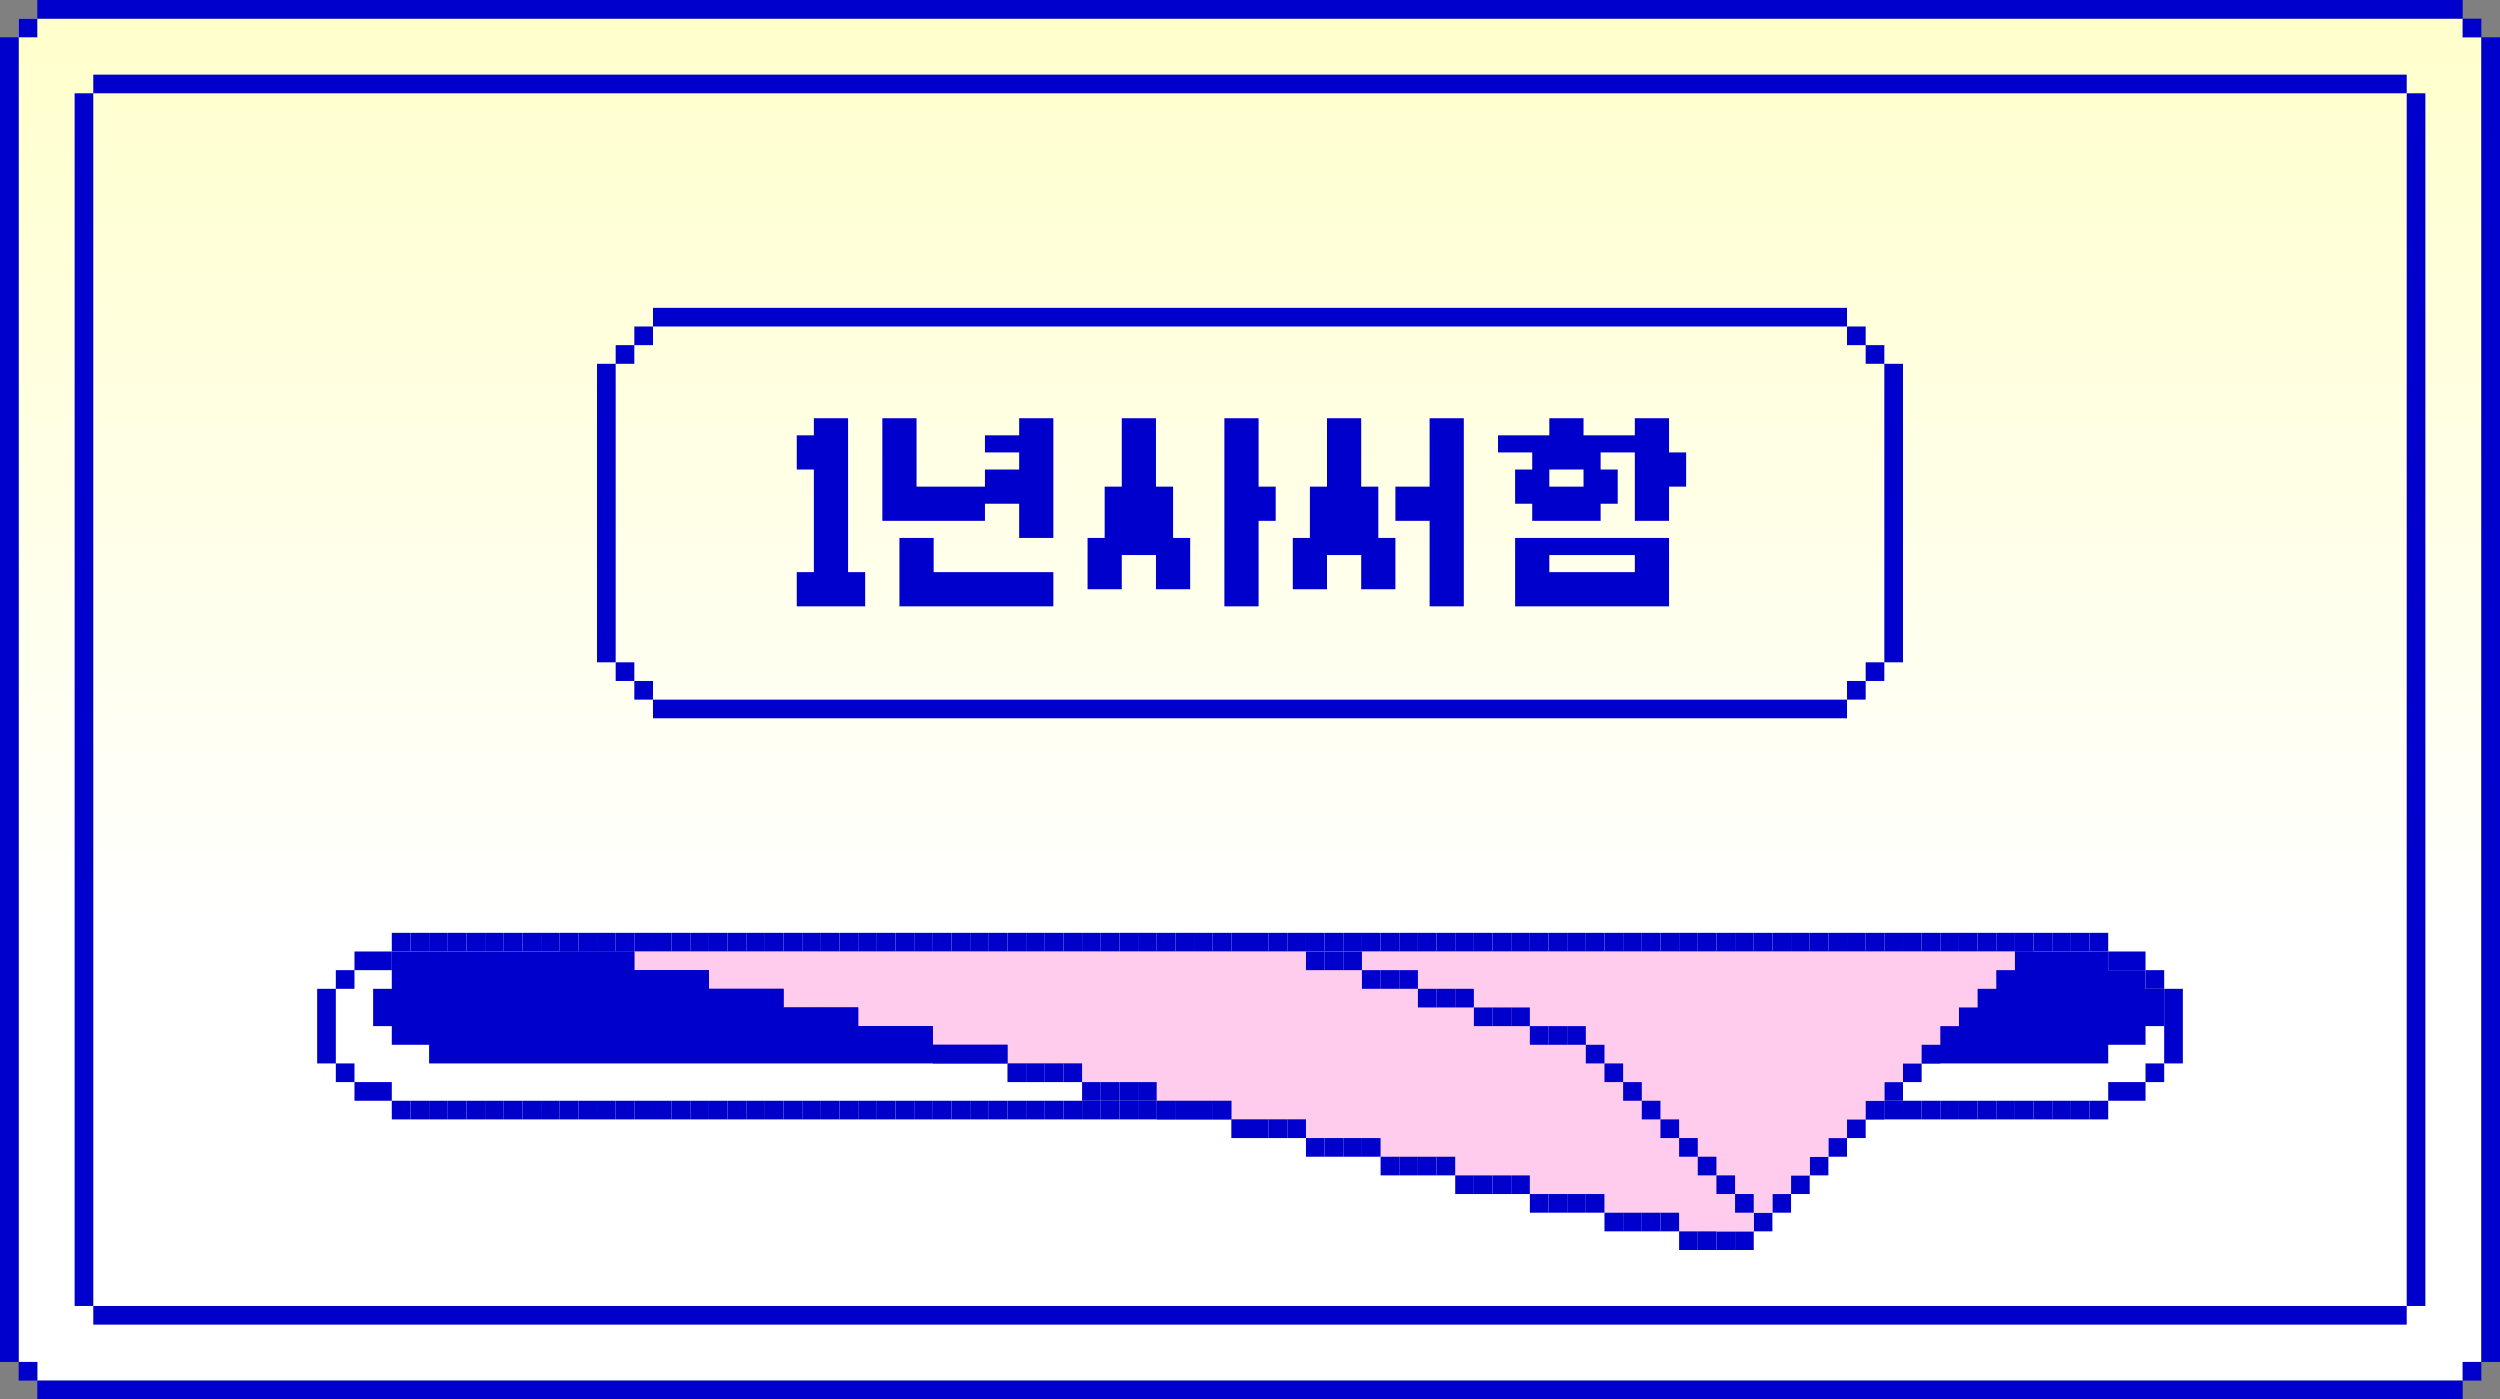<svg width="268" height="150" viewBox="0 0 268 150" fill="none" xmlns="http://www.w3.org/2000/svg">
<rect x="0" y="0" width="268" height="150" fill="#808080" stroke="none"/>
<path d="M2 2H264V4H266V146H264V148H4V146H2V2Z" fill="url(#paint0_linear_3_687)"/>
<rect x="222" y="100" width="2" height="2" fill="#0000CC"/>
<rect x="224" y="100" width="2" height="2" fill="#0000CC"/>
<rect x="222" y="118" width="2" height="2" fill="#0000CC"/>
<rect x="224" y="118" width="2" height="2" fill="#0000CC"/>
<rect x="220" y="100" width="2" height="2" fill="#0000CC"/>
<rect x="220" y="118" width="2" height="2" fill="#0000CC"/>
<rect x="218" y="100" width="2" height="2" fill="#0000CC"/>
<rect x="218" y="118" width="2" height="2" fill="#0000CC"/>
<rect x="216" y="100" width="2" height="2" fill="#0000CC"/>
<rect x="216" y="118" width="2" height="2" fill="#0000CC"/>
<rect x="214" y="118" width="2" height="2" fill="#0000CC"/>
<rect x="212" y="118" width="2" height="2" fill="#0000CC"/>
<rect x="210" y="118" width="2" height="2" fill="#0000CC"/>
<rect x="208" y="118" width="2" height="2" fill="#0000CC"/>
<rect x="206" y="118" width="2" height="2" fill="#0000CC"/>
<rect x="204" y="118" width="2" height="2" fill="#0000CC"/>
<rect x="202" y="118" width="2" height="2" fill="#0000CC"/>
<rect x="200" y="118" width="2" height="2" fill="#0000CC"/>
<rect x="198" y="118" width="2" height="2" fill="#0000CC"/>
<rect x="196" y="118" width="2" height="2" fill="#0000CC"/>
<rect x="150" y="118" width="2" height="2" fill="#0000CC"/>
<rect x="152" y="118" width="2" height="2" fill="#0000CC"/>
<rect x="154" y="118" width="2" height="2" fill="#0000CC"/>
<rect x="156" y="118" width="2" height="2" fill="#0000CC"/>
<rect x="158" y="118" width="2" height="2" fill="#0000CC"/>
<rect x="160" y="118" width="2" height="2" fill="#0000CC"/>
<rect x="162" y="118" width="2" height="2" fill="#0000CC"/>
<rect x="164" y="118" width="2" height="2" fill="#0000CC"/>
<rect x="166" y="118" width="2" height="2" fill="#0000CC"/>
<rect x="168" y="118" width="2" height="2" fill="#0000CC"/>
<rect x="170" y="118" width="2" height="2" fill="#0000CC"/>
<rect x="172" y="118" width="2" height="2" fill="#0000CC"/>
<rect x="174" y="118" width="2" height="2" fill="#0000CC"/>
<rect x="176" y="118" width="2" height="2" fill="#0000CC"/>
<rect x="178" y="118" width="2" height="2" fill="#0000CC"/>
<rect x="180" y="118" width="2" height="2" fill="#0000CC"/>
<rect x="182" y="118" width="2" height="2" fill="#0000CC"/>
<rect x="184" y="118" width="2" height="2" fill="#0000CC"/>
<rect x="186" y="118" width="2" height="2" fill="#0000CC"/>
<rect x="188" y="118" width="2" height="2" fill="#0000CC"/>
<rect x="190" y="118" width="2" height="2" fill="#0000CC"/>
<rect x="192" y="118" width="2" height="2" fill="#0000CC"/>
<rect x="194" y="118" width="2" height="2" fill="#0000CC"/>
<rect x="148" y="118" width="2" height="2" fill="#0000CC"/>
<rect x="146" y="118" width="2" height="2" fill="#0000CC"/>
<rect x="144" y="118" width="2" height="2" fill="#0000CC"/>
<rect x="142" y="118" width="2" height="2" fill="#0000CC"/>
<rect x="140" y="118" width="2" height="2" fill="#0000CC"/>
<rect x="138" y="118" width="2" height="2" fill="#0000CC"/>
<rect x="136" y="118" width="2" height="2" fill="#0000CC"/>
<rect x="134" y="118" width="2" height="2" fill="#0000CC"/>
<rect x="132" y="118" width="2" height="2" fill="#0000CC"/>
<rect x="130" y="118" width="2" height="2" fill="#0000CC"/>
<rect x="128" y="118" width="2" height="2" fill="#0000CC"/>
<rect x="126" y="118" width="2" height="2" fill="#0000CC"/>
<rect x="124" y="118" width="2" height="2" fill="#0000CC"/>
<rect x="122" y="118" width="2" height="2" fill="#0000CC"/>
<rect x="120" y="118" width="2" height="2" fill="#0000CC"/>
<rect x="118" y="118" width="2" height="2" fill="#0000CC"/>
<rect x="116" y="118" width="2" height="2" fill="#0000CC"/>
<rect x="114" y="118" width="2" height="2" fill="#0000CC"/>
<rect x="112" y="118" width="2" height="2" fill="#0000CC"/>
<rect x="110" y="118" width="2" height="2" fill="#0000CC"/>
<rect x="108" y="118" width="2" height="2" fill="#0000CC"/>
<rect x="106" y="118" width="2" height="2" fill="#0000CC"/>
<rect x="104" y="118" width="2" height="2" fill="#0000CC"/>
<rect x="102" y="118" width="2" height="2" fill="#0000CC"/>
<rect x="100" y="118" width="2" height="2" fill="#0000CC"/>
<rect x="98" y="118" width="2" height="2" fill="#0000CC"/>
<rect x="96" y="118" width="2" height="2" fill="#0000CC"/>
<rect x="94" y="118" width="2" height="2" fill="#0000CC"/>
<rect x="92" y="118" width="2" height="2" fill="#0000CC"/>
<rect x="90" y="118" width="2" height="2" fill="#0000CC"/>
<rect x="88" y="118" width="2" height="2" fill="#0000CC"/>
<rect x="86" y="118" width="2" height="2" fill="#0000CC"/>
<rect x="84" y="118" width="2" height="2" fill="#0000CC"/>
<rect x="82" y="118" width="2" height="2" fill="#0000CC"/>
<rect x="80" y="118" width="2" height="2" fill="#0000CC"/>
<rect x="78" y="118" width="2" height="2" fill="#0000CC"/>
<rect x="76" y="118" width="2" height="2" fill="#0000CC"/>
<rect x="74" y="118" width="2" height="2" fill="#0000CC"/>
<rect x="72" y="118" width="2" height="2" fill="#0000CC"/>
<rect x="70" y="100" width="2" height="2" fill="#0000CC"/>
<rect x="72" y="100" width="2" height="2" fill="#0000CC"/>
<rect x="74" y="100" width="2" height="2" fill="#0000CC"/>
<rect x="76" y="100" width="2" height="2" fill="#0000CC"/>
<rect x="78" y="100" width="2" height="2" fill="#0000CC"/>
<rect x="80" y="100" width="2" height="2" fill="#0000CC"/>
<rect x="82" y="100" width="2" height="2" fill="#0000CC"/>
<rect x="84" y="100" width="2" height="2" fill="#0000CC"/>
<rect x="86" y="100" width="2" height="2" fill="#0000CC"/>
<rect x="88" y="100" width="2" height="2" fill="#0000CC"/>
<rect x="90" y="100" width="2" height="2" fill="#0000CC"/>
<rect x="92" y="100" width="2" height="2" fill="#0000CC"/>
<rect x="94" y="100" width="2" height="2" fill="#0000CC"/>
<rect x="96" y="100" width="2" height="2" fill="#0000CC"/>
<rect x="98" y="100" width="2" height="2" fill="#0000CC"/>
<rect x="100" y="100" width="2" height="2" fill="#0000CC"/>
<rect x="102" y="100" width="2" height="2" fill="#0000CC"/>
<rect x="104" y="100" width="2" height="2" fill="#0000CC"/>
<rect x="106" y="100" width="2" height="2" fill="#0000CC"/>
<rect x="108" y="100" width="2" height="2" fill="#0000CC"/>
<rect x="110" y="100" width="2" height="2" fill="#0000CC"/>
<rect x="112" y="100" width="2" height="2" fill="#0000CC"/>
<rect x="114" y="100" width="2" height="2" fill="#0000CC"/>
<rect x="116" y="100" width="2" height="2" fill="#0000CC"/>
<rect x="118" y="100" width="2" height="2" fill="#0000CC"/>
<rect x="120" y="100" width="2" height="2" fill="#0000CC"/>
<rect x="122" y="100" width="2" height="2" fill="#0000CC"/>
<rect x="124" y="100" width="2" height="2" fill="#0000CC"/>
<rect x="126" y="100" width="2" height="2" fill="#0000CC"/>
<rect x="128" y="100" width="2" height="2" fill="#0000CC"/>
<rect x="130" y="100" width="2" height="2" fill="#0000CC"/>
<rect x="132" y="100" width="2" height="2" fill="#0000CC"/>
<rect x="134" y="100" width="2" height="2" fill="#0000CC"/>
<rect x="136" y="100" width="2" height="2" fill="#0000CC"/>
<rect x="138" y="100" width="2" height="2" fill="#0000CC"/>
<rect x="140" y="100" width="2" height="2" fill="#0000CC"/>
<rect x="142" y="100" width="2" height="2" fill="#0000CC"/>
<rect x="144" y="100" width="2" height="2" fill="#0000CC"/>
<rect x="146" y="100" width="2" height="2" fill="#0000CC"/>
<rect x="148" y="100" width="2" height="2" fill="#0000CC"/>
<rect x="150" y="100" width="2" height="2" fill="#0000CC"/>
<rect x="152" y="100" width="2" height="2" fill="#0000CC"/>
<rect x="154" y="100" width="2" height="2" fill="#0000CC"/>
<rect x="156" y="100" width="2" height="2" fill="#0000CC"/>
<rect x="158" y="100" width="2" height="2" fill="#0000CC"/>
<rect x="160" y="100" width="2" height="2" fill="#0000CC"/>
<rect x="162" y="100" width="2" height="2" fill="#0000CC"/>
<rect x="164" y="100" width="2" height="2" fill="#0000CC"/>
<rect x="166" y="100" width="2" height="2" fill="#0000CC"/>
<rect x="168" y="100" width="2" height="2" fill="#0000CC"/>
<rect x="170" y="100" width="2" height="2" fill="#0000CC"/>
<rect x="172" y="100" width="2" height="2" fill="#0000CC"/>
<rect x="174" y="100" width="2" height="2" fill="#0000CC"/>
<rect x="176" y="100" width="2" height="2" fill="#0000CC"/>
<rect x="178" y="100" width="2" height="2" fill="#0000CC"/>
<rect x="180" y="100" width="2" height="2" fill="#0000CC"/>
<rect x="182" y="100" width="2" height="2" fill="#0000CC"/>
<rect x="184" y="100" width="2" height="2" fill="#0000CC"/>
<rect x="186" y="100" width="2" height="2" fill="#0000CC"/>
<rect x="188" y="100" width="2" height="2" fill="#0000CC"/>
<rect x="190" y="100" width="2" height="2" fill="#0000CC"/>
<rect x="192" y="100" width="2" height="2" fill="#0000CC"/>
<rect x="194" y="100" width="2" height="2" fill="#0000CC"/>
<rect x="196" y="100" width="2" height="2" fill="#0000CC"/>
<rect x="198" y="100" width="2" height="2" fill="#0000CC"/>
<rect x="200" y="100" width="2" height="2" fill="#0000CC"/>
<rect x="202" y="100" width="2" height="2" fill="#0000CC"/>
<rect x="204" y="100" width="2" height="2" fill="#0000CC"/>
<rect x="206" y="100" width="2" height="2" fill="#0000CC"/>
<rect x="208" y="100" width="2" height="2" fill="#0000CC"/>
<rect x="210" y="100" width="2" height="2" fill="#0000CC"/>
<rect x="212" y="100" width="2" height="2" fill="#0000CC"/>
<rect x="214" y="100" width="2" height="2" fill="#0000CC"/>
<rect x="70" y="118" width="2" height="2" fill="#0000CC"/>
<rect x="68" y="100" width="2" height="2" fill="#0000CC"/>
<rect x="68" y="118" width="2" height="2" fill="#0000CC"/>
<rect x="66" y="100" width="2" height="2" fill="#0000CC"/>
<rect x="66" y="118" width="2" height="2" fill="#0000CC"/>
<rect x="64" y="100" width="2" height="2" fill="#0000CC"/>
<rect x="62" y="100" width="2" height="2" fill="#0000CC"/>
<rect x="60" y="100" width="2" height="2" fill="#0000CC"/>
<rect x="58" y="100" width="2" height="2" fill="#0000CC"/>
<rect x="56" y="100" width="2" height="2" fill="#0000CC"/>
<rect x="54" y="100" width="2" height="2" fill="#0000CC"/>
<rect x="52" y="100" width="2" height="2" fill="#0000CC"/>
<rect x="50" y="100" width="2" height="2" fill="#0000CC"/>
<rect x="48" y="100" width="2" height="2" fill="#0000CC"/>
<rect x="46" y="100" width="2" height="2" fill="#0000CC"/>
<rect x="44" y="100" width="2" height="2" fill="#0000CC"/>
<rect x="42" y="100" width="2" height="2" fill="#0000CC"/>
<path fill-rule="evenodd" clip-rule="evenodd" d="M40 102H38V104H36V106H34V108V110V112V114H36V116H38V118H40H42V116H40H38L38 114H36V112L36 110L36 108V106H38V104H40H42V102H40Z" fill="#0000CC"/>
<path fill-rule="evenodd" clip-rule="evenodd" d="M228 118L230 118L230 116L232 116L232 114L230 114L230 116L228 116L226 116L226 118L228 118ZM234 110L234 108L234 106L232 106L232 104L230 104L230 102L228 102L226 102L226 104L228 104L230 104L230 106L232 106L232 108L232 110L232 112L232 114L234 114L234 112L234 110Z" fill="#0000CC"/>
<rect x="64" y="118" width="2" height="2" fill="#0000CC"/>
<rect x="62" y="118" width="2" height="2" fill="#0000CC"/>
<rect x="60" y="118" width="2" height="2" fill="#0000CC"/>
<rect x="58" y="118" width="2" height="2" fill="#0000CC"/>
<rect x="56" y="118" width="2" height="2" fill="#0000CC"/>
<rect x="54" y="118" width="2" height="2" fill="#0000CC"/>
<rect x="52" y="118" width="2" height="2" fill="#0000CC"/>
<rect x="50" y="118" width="2" height="2" fill="#0000CC"/>
<rect x="48" y="118" width="2" height="2" fill="#0000CC"/>
<rect x="46" y="118" width="2" height="2" fill="#0000CC"/>
<rect x="44" y="118" width="2" height="2" fill="#0000CC"/>
<rect x="42" y="118" width="2" height="2" fill="#0000CC"/>
<path d="M42 102H46H226V104H230V106H232V110H230V112H226V114H46V112H42V110H40V106H42V102Z" fill="#0000CC"/>
<rect x="64" y="71" width="32" height="2" transform="rotate(-90 64 71)" fill="#0000CC"/>
<rect x="202" y="71" width="32" height="2" transform="rotate(-90 202 71)" fill="#0000CC"/>
<rect x="66" y="39" width="2" height="2" transform="rotate(-90 66 39)" fill="#0000CC"/>
<rect x="68" y="75" width="2" height="2" transform="rotate(-90 68 75)" fill="#0000CC"/>
<rect width="2" height="2" transform="matrix(-1.31134e-07 -1 -1 1.31134e-07 200 75)" fill="#0000CC"/>
<rect x="200" y="39" width="2" height="2" transform="rotate(-90 200 39)" fill="#0000CC"/>
<rect x="68" y="37" width="2" height="2" transform="rotate(-90 68 37)" fill="#0000CC"/>
<rect x="66" y="73" width="2" height="2" transform="rotate(-90 66 73)" fill="#0000CC"/>
<rect width="2" height="2" transform="matrix(-1.31134e-07 -1 -1 1.31134e-07 202 73)" fill="#0000CC"/>
<rect x="198" y="37" width="2" height="2" transform="rotate(-90 198 37)" fill="#0000CC"/>
<rect x="70" y="35" width="2" height="128" transform="rotate(-90 70 35)" fill="#0000CC"/>
<rect x="70" y="77" width="2" height="128" transform="rotate(-90 70 77)" fill="#0000CC"/>
<rect x="8" y="140" width="130" height="2" transform="rotate(-90 8 140)" fill="#0000CC"/>
<rect y="146" width="142" height="2" transform="rotate(-90 0 146)" fill="#0000CC"/>
<rect x="266" y="146" width="142" height="2" transform="rotate(-90 266 146)" fill="#0000CC"/>
<rect x="258" y="142" width="248" height="2" transform="rotate(180 258 142)" fill="#0000CC"/>
<rect x="258" y="10" width="248" height="2" transform="rotate(180 258 10)" fill="#0000CC"/>
<rect x="264" y="2" width="260" height="2" transform="rotate(180 264 2)" fill="#0000CC"/>
<rect x="264" y="150" width="260" height="2" transform="rotate(180 264 150)" fill="#0000CC"/>
<rect x="258" y="140" width="130" height="2" transform="rotate(-90 258 140)" fill="#0000CC"/>
<rect x="186" y="132" width="2" height="2" fill="#0000CC"/>
<rect x="184" y="132" width="2" height="2" fill="#0000CC"/>
<rect x="190" y="128" width="2" height="2" fill="#0000CC"/>
<rect x="188" y="130" width="2" height="2" fill="#0000CC"/>
<rect x="192" y="126" width="2" height="2" fill="#0000CC"/>
<rect x="194" y="124" width="2" height="2" fill="#0000CC"/>
<rect x="196" y="122" width="2" height="2" fill="#0000CC"/>
<rect x="198" y="120" width="2" height="2" fill="#0000CC"/>
<rect x="200" y="118" width="2" height="2" fill="#0000CC"/>
<rect x="202" y="116" width="2" height="2" fill="#0000CC"/>
<rect x="204" y="114" width="2" height="2" fill="#0000CC"/>
<rect x="206" y="112" width="2" height="2" fill="#0000CC"/>
<rect x="208" y="110" width="2" height="2" fill="#0000CC"/>
<rect x="210" y="108" width="2" height="2" fill="#0000CC"/>
<rect x="212" y="106" width="2" height="2" fill="#0000CC"/>
<rect x="214" y="104" width="2" height="2" fill="#0000CC"/>
<rect x="216" y="102" width="2" height="2" fill="#0000CC"/>
<path d="M216 104V102H68V104H76V106H84V108H92V110H100V112H108V114H116V116H124V118H132V120H140V122H148V124H156V126H164V128H172V130H180V132H188V130H190V128H192V126H194V124H196V122H198V120H200V118H202V116H204V114H206V112H208V110H210V108H212V106H214V104H216Z" fill="#FFCCEE"/>
<rect x="186" y="128" width="2" height="2" fill="#0000CC"/>
<rect x="184" y="126" width="2" height="2" fill="#0000CC"/>
<rect x="182" y="124" width="2" height="2" fill="#0000CC"/>
<rect x="180" y="122" width="2" height="2" fill="#0000CC"/>
<rect x="178" y="120" width="2" height="2" fill="#0000CC"/>
<rect x="176" y="118" width="2" height="2" fill="#0000CC"/>
<rect x="174" y="116" width="2" height="2" fill="#0000CC"/>
<rect x="172" y="114" width="2" height="2" fill="#0000CC"/>
<rect x="170" y="112" width="2" height="2" fill="#0000CC"/>
<rect x="168" y="110" width="2" height="2" fill="#0000CC"/>
<rect x="166" y="110" width="2" height="2" fill="#0000CC"/>
<rect x="164" y="110" width="2" height="2" fill="#0000CC"/>
<rect x="162" y="108" width="2" height="2" fill="#0000CC"/>
<rect x="160" y="108" width="2" height="2" fill="#0000CC"/>
<rect x="158" y="108" width="2" height="2" fill="#0000CC"/>
<rect x="156" y="106" width="2" height="2" fill="#0000CC"/>
<rect x="154" y="106" width="2" height="2" fill="#0000CC"/>
<rect x="152" y="106" width="2" height="2" fill="#0000CC"/>
<rect x="150" y="104" width="2" height="2" fill="#0000CC"/>
<rect x="148" y="104" width="2" height="2" fill="#0000CC"/>
<rect x="146" y="104" width="2" height="2" fill="#0000CC"/>
<rect x="144" y="102" width="2" height="2" fill="#0000CC"/>
<rect x="142" y="102" width="2" height="2" fill="#0000CC"/>
<rect x="140" y="102" width="2" height="2" fill="#0000CC"/>
<rect x="182" y="132" width="2" height="2" fill="#0000CC"/>
<rect x="180" y="132" width="2" height="2" fill="#0000CC"/>
<rect x="178" y="130" width="2" height="2" fill="#0000CC"/>
<rect x="176" y="130" width="2" height="2" fill="#0000CC"/>
<rect x="174" y="130" width="2" height="2" fill="#0000CC"/>
<rect x="172" y="130" width="2" height="2" fill="#0000CC"/>
<rect x="170" y="128" width="2" height="2" fill="#0000CC"/>
<rect x="168" y="128" width="2" height="2" fill="#0000CC"/>
<rect x="166" y="128" width="2" height="2" fill="#0000CC"/>
<rect x="164" y="128" width="2" height="2" fill="#0000CC"/>
<rect x="162" y="126" width="2" height="2" fill="#0000CC"/>
<rect x="160" y="126" width="2" height="2" fill="#0000CC"/>
<rect x="158" y="126" width="2" height="2" fill="#0000CC"/>
<rect x="156" y="126" width="2" height="2" fill="#0000CC"/>
<rect x="154" y="124" width="2" height="2" fill="#0000CC"/>
<rect x="152" y="124" width="2" height="2" fill="#0000CC"/>
<rect x="150" y="124" width="2" height="2" fill="#0000CC"/>
<rect x="148" y="124" width="2" height="2" fill="#0000CC"/>
<rect x="146" y="122" width="2" height="2" fill="#0000CC"/>
<rect x="144" y="122" width="2" height="2" fill="#0000CC"/>
<rect x="142" y="122" width="2" height="2" fill="#0000CC"/>
<rect x="140" y="122" width="2" height="2" fill="#0000CC"/>
<rect x="138" y="120" width="2" height="2" fill="#0000CC"/>
<rect x="136" y="120" width="2" height="2" fill="#0000CC"/>
<rect x="134" y="120" width="2" height="2" fill="#0000CC"/>
<rect x="132" y="120" width="2" height="2" fill="#0000CC"/>
<rect x="130" y="118" width="2" height="2" fill="#0000CC"/>
<rect x="128" y="118" width="2" height="2" fill="#0000CC"/>
<rect x="126" y="118" width="2" height="2" fill="#0000CC"/>
<rect x="124" y="118" width="2" height="2" fill="#0000CC"/>
<rect x="122" y="116" width="2" height="2" fill="#0000CC"/>
<rect x="120" y="116" width="2" height="2" fill="#0000CC"/>
<rect x="118" y="116" width="2" height="2" fill="#0000CC"/>
<rect x="116" y="116" width="2" height="2" fill="#0000CC"/>
<rect x="114" y="114" width="2" height="2" fill="#0000CC"/>
<rect x="112" y="114" width="2" height="2" fill="#0000CC"/>
<rect x="110" y="114" width="2" height="2" fill="#0000CC"/>
<rect x="108" y="114" width="2" height="2" fill="#0000CC"/>
<rect x="106" y="112" width="2" height="2" fill="#0000CC"/>
<rect x="104" y="112" width="2" height="2" fill="#0000CC"/>
<rect x="102" y="112" width="2" height="2" fill="#0000CC"/>
<rect x="100" y="112" width="2" height="2" fill="#0000CC"/>
<rect x="98" y="110" width="2" height="2" fill="#0000CC"/>
<rect x="96" y="110" width="2" height="2" fill="#0000CC"/>
<rect x="94" y="110" width="2" height="2" fill="#0000CC"/>
<rect x="92" y="110" width="2" height="2" fill="#0000CC"/>
<rect x="90" y="108" width="2" height="2" fill="#0000CC"/>
<rect x="88" y="108" width="2" height="2" fill="#0000CC"/>
<rect x="86" y="108" width="2" height="2" fill="#0000CC"/>
<rect x="84" y="108" width="2" height="2" fill="#0000CC"/>
<rect x="82" y="106" width="2" height="2" fill="#0000CC"/>
<rect x="80" y="106" width="2" height="2" fill="#0000CC"/>
<rect x="78" y="106" width="2" height="2" fill="#0000CC"/>
<rect x="76" y="106" width="2" height="2" fill="#0000CC"/>
<rect x="74" y="104" width="2" height="2" fill="#0000CC"/>
<rect x="72" y="104" width="2" height="2" fill="#0000CC"/>
<rect x="70" y="104" width="2" height="2" fill="#0000CC"/>
<rect x="68" y="104" width="2" height="2" fill="#0000CC"/>
<rect x="66" y="102" width="2" height="2" fill="#0000CC"/>
<rect x="64" y="102" width="2" height="2" fill="#0000CC"/>
<rect x="62" y="102" width="2" height="2" fill="#0000CC"/>
<rect x="60" y="102" width="2" height="2" fill="#0000CC"/>
<path d="M85.413 61.333H87.246V50.333H85.413V46.667H87.246V44.833H90.913V61.333H92.746V65H85.413V61.333ZM94.587 55.833V44.833H98.254V52.167H105.587V50.333H109.254V48.5H105.587V46.667H109.254V44.833H112.92V57.667H109.254V54H105.587V55.833H94.587ZM96.42 65V57.667H100.087V61.333H112.92V65H96.42ZM116.587 63.167V57.667H118.42V52.167H120.254V44.833H123.92V52.167H125.754V57.667H127.587V63.167H123.92V59.5H120.254V63.167H116.587ZM131.254 65V44.833H134.92V52.167H136.754V55.833H134.92V65H131.254ZM138.587 63.167V57.667H140.42V52.167H142.254V44.833H145.92V52.167H147.754V57.667H149.587V63.167H145.92V59.5H142.254V63.167H138.587ZM153.254 65V55.833H149.587V52.167H153.254V44.833H156.92V65H153.254ZM160.587 48.5V46.667H166.087V44.833H169.754V46.667H175.254V44.833H178.92V48.5H180.754V52.167H178.92V55.833H175.254V48.5H171.587V50.333H173.42V54H171.587V55.833H164.254V54H162.42V50.333H164.254V48.5H160.587ZM175.254 61.333V59.5H166.087V61.333H175.254ZM162.42 65V57.667H178.92V65H162.42ZM166.087 52.167H169.754V50.333H166.087V52.167Z" fill="#0000CC"/>
<rect x="2" y="4" width="2" height="2" transform="rotate(-90 2 4)" fill="#0000CC"/>
<rect x="2" y="148" width="2" height="2" transform="rotate(-90 2 148)" fill="#0000CC"/>
<rect x="264" y="4" width="2" height="2" transform="rotate(-90 264 4)" fill="#0000CC"/>
<rect x="264" y="148" width="2" height="2" transform="rotate(-90 264 148)" fill="#0000CC"/>
<defs>
<linearGradient id="paint0_linear_3_687" x1="134" y1="2" x2="134" y2="148" gradientUnits="userSpaceOnUse">
<stop stop-color="#FFFFCC"/>
<stop offset="0.67" stop-color="white"/>
</linearGradient>
</defs>
</svg>
